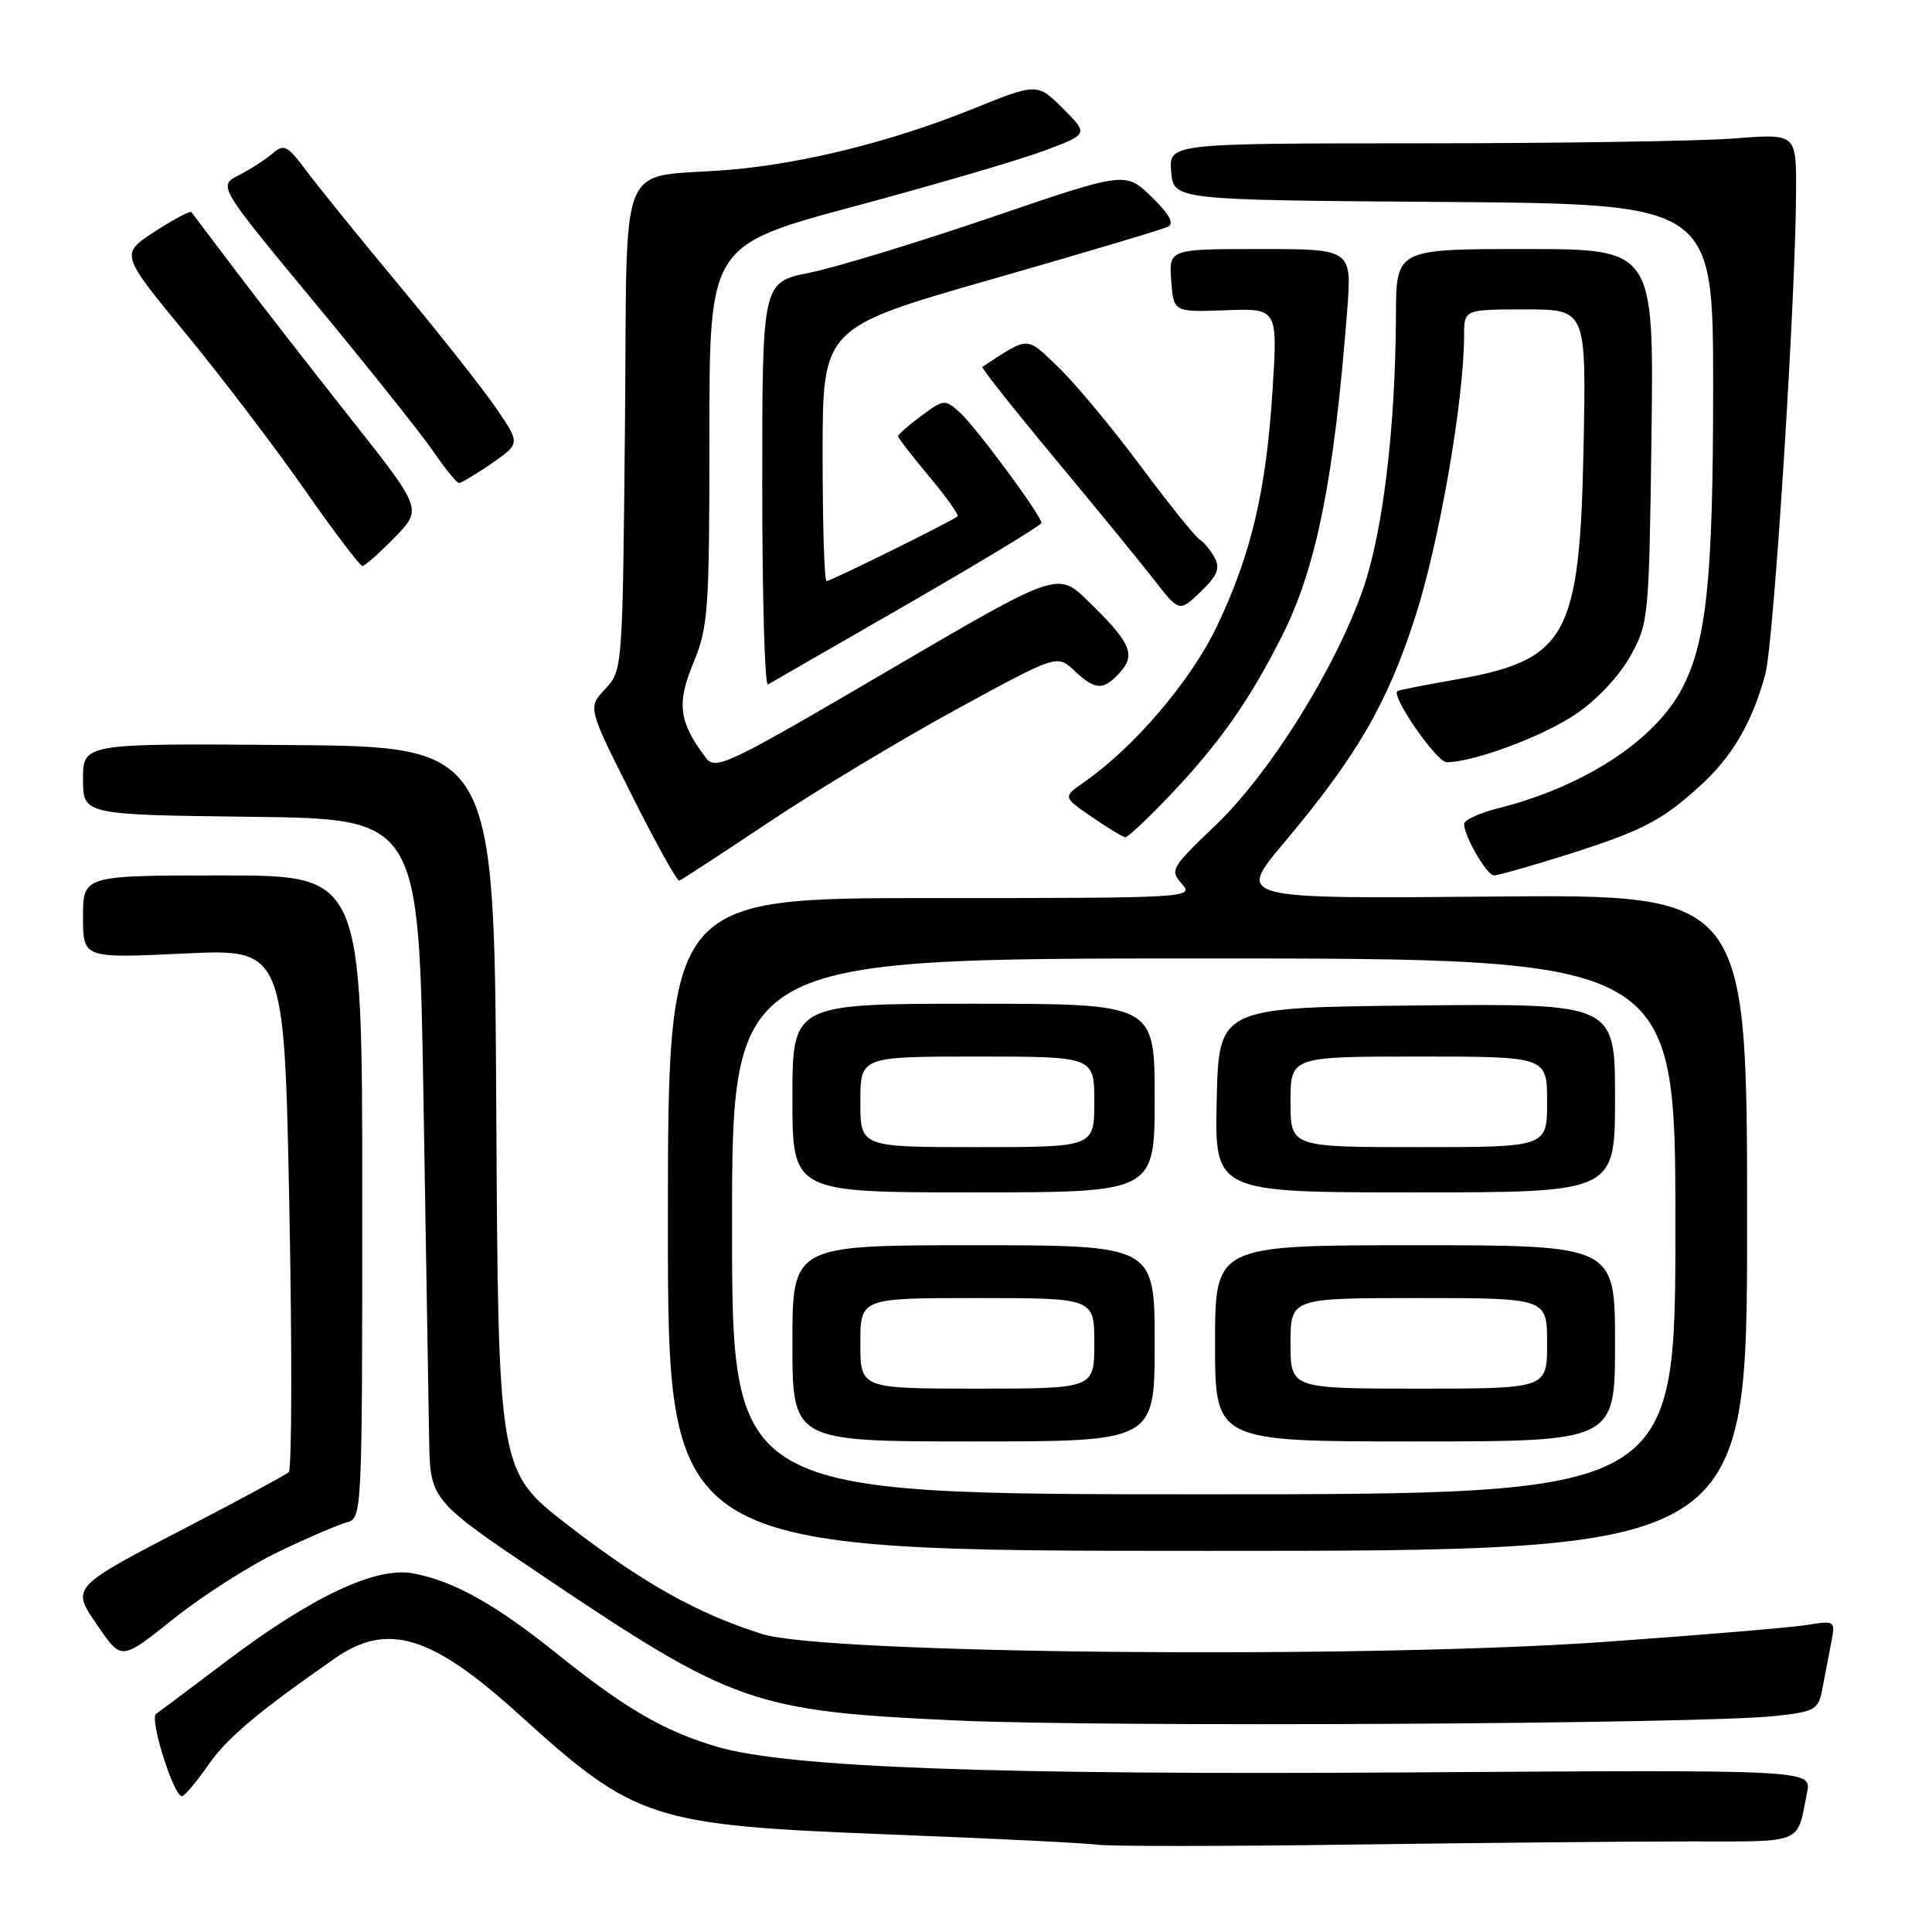 <?xml version="1.0" encoding="UTF-8" standalone="no"?>
<!DOCTYPE svg PUBLIC "-//W3C//DTD SVG 1.1//EN" "http://www.w3.org/Graphics/SVG/1.1/DTD/svg11.dtd" >
<svg xmlns="http://www.w3.org/2000/svg" xmlns:xlink="http://www.w3.org/1999/xlink" version="1.1" viewBox="0 0 256 256">
 <g >
 <path fill="currentColor"
d=" M 223.68 244.00 C 239.23 244.00 238.05 244.48 239.45 237.50 C 240.05 234.50 240.05 234.50 187.27 234.85 C 131.65 235.22 104.37 234.21 95.00 231.45 C 88.00 229.39 82.87 226.41 73.78 219.11 C 65.59 212.54 60.12 209.49 54.73 208.48 C 49.83 207.56 41.38 211.53 30.02 220.10 C 25.35 223.62 21.15 226.78 20.68 227.11 C 19.78 227.76 23.00 238.00 24.10 238.00 C 24.44 238.00 25.98 236.20 27.51 233.99 C 30.06 230.30 33.97 227.00 44.36 219.75 C 51.33 214.89 57.16 216.65 68.70 227.11 C 84.26 241.21 86.21 241.84 117.96 243.08 C 131.46 243.60 143.85 244.21 145.50 244.44 C 147.15 244.66 162.22 244.65 179.00 244.42 C 195.78 244.19 215.88 244.00 223.68 244.00 Z  M 235.20 227.38 C 240.49 226.81 240.93 226.56 241.45 223.88 C 241.75 222.30 242.28 219.58 242.61 217.85 C 243.22 214.71 243.22 214.71 239.33 215.33 C 237.18 215.67 225.10 216.68 212.46 217.57 C 180.38 219.83 109.31 219.16 101.00 216.52 C 92.32 213.77 85.18 209.76 75.24 202.08 C 66.02 194.95 66.02 194.95 65.76 146.94 C 65.50 98.93 65.50 98.93 38.25 98.72 C 11.00 98.50 11.00 98.50 11.00 103.23 C 11.00 107.96 11.00 107.96 33.25 108.23 C 55.50 108.50 55.50 108.50 56.11 145.50 C 56.45 165.85 56.79 186.16 56.86 190.64 C 57.00 198.78 57.00 198.78 72.04 208.90 C 97.20 225.81 99.86 226.74 126.69 227.97 C 146.41 228.88 225.39 228.45 235.20 227.38 Z  M 36.94 205.60 C 40.77 203.76 44.83 202.02 45.95 201.72 C 47.98 201.19 48.00 200.68 48.00 158.59 C 48.00 116.00 48.00 116.00 29.50 116.00 C 11.00 116.00 11.00 116.00 11.00 121.49 C 11.00 126.98 11.00 126.98 24.34 126.35 C 37.67 125.71 37.67 125.71 38.34 160.05 C 38.71 178.94 38.67 194.70 38.26 195.07 C 37.84 195.44 32.10 198.55 25.50 201.98 C 9.08 210.51 9.35 210.20 13.09 215.63 C 16.10 220.01 16.10 220.01 23.04 214.47 C 26.86 211.42 33.11 207.43 36.94 205.60 Z  M 231.50 162.00 C 231.50 118.50 231.50 118.50 197.70 118.80 C 163.90 119.10 163.90 119.10 170.03 111.80 C 179.78 100.20 183.75 93.38 187.49 81.86 C 190.69 72.00 194.00 52.96 194.00 44.45 C 194.00 41.00 194.00 41.00 202.10 41.00 C 210.19 41.00 210.19 41.00 209.83 59.25 C 209.32 84.53 207.67 87.49 192.59 90.10 C 188.69 90.78 185.35 91.44 185.16 91.58 C 184.30 92.25 190.37 101.00 191.69 101.00 C 195.23 101.00 204.34 97.62 208.72 94.68 C 211.52 92.81 214.51 89.65 215.99 87.00 C 218.45 82.59 218.51 82.03 218.83 57.75 C 219.15 33.00 219.15 33.00 202.08 33.00 C 185.00 33.00 185.00 33.00 184.97 41.75 C 184.91 56.66 183.25 70.47 180.61 78.06 C 176.97 88.54 168.23 102.52 161.05 109.37 C 155.17 114.98 154.98 115.32 156.61 117.12 C 158.27 118.96 157.52 119.00 123.40 119.00 C 88.50 119.00 88.50 119.00 88.50 162.25 C 88.50 205.50 88.50 205.50 160.00 205.50 C 231.50 205.50 231.50 205.50 231.50 162.00 Z  M 102.02 108.85 C 108.33 104.65 119.48 97.95 126.79 93.96 C 140.07 86.72 140.07 86.72 142.35 88.86 C 145.16 91.50 146.21 91.53 148.42 89.08 C 150.55 86.74 149.80 85.10 144.14 79.61 C 140.13 75.72 140.13 75.72 117.51 88.97 C 96.14 101.49 94.81 102.12 93.49 100.36 C 89.95 95.65 89.64 93.22 91.87 87.85 C 93.85 83.09 94.00 80.96 94.00 57.62 C 94.00 32.50 94.00 32.50 113.25 27.33 C 123.84 24.49 135.14 21.18 138.37 19.97 C 144.24 17.77 144.24 17.77 140.84 14.37 C 137.44 10.98 137.44 10.98 128.67 14.52 C 118.16 18.75 106.41 21.68 96.65 22.50 C 81.48 23.76 83.17 19.61 82.81 56.45 C 82.50 88.72 82.49 88.85 80.19 91.30 C 77.88 93.76 77.88 93.76 83.69 105.32 C 86.88 111.68 89.73 116.80 90.02 116.69 C 90.31 116.59 95.71 113.06 102.02 108.85 Z  M 207.20 113.39 C 217.50 110.14 220.07 108.83 225.13 104.26 C 229.52 100.30 232.18 95.77 233.92 89.30 C 235.05 85.09 237.98 38.93 237.99 25.10 C 238.00 17.70 238.00 17.70 229.75 18.35 C 225.21 18.70 206.51 18.99 188.19 18.99 C 154.88 19.00 154.88 19.00 155.19 22.75 C 155.50 26.50 155.50 26.50 191.25 26.76 C 227.00 27.03 227.00 27.03 227.00 51.33 C 227.00 76.43 226.15 84.83 222.97 91.06 C 219.42 98.02 209.97 104.22 198.51 107.10 C 196.03 107.73 194.00 108.66 194.00 109.17 C 194.00 110.81 197.02 116.00 197.97 116.00 C 198.48 116.00 202.63 114.82 207.20 113.39 Z  M 155.15 105.25 C 161.61 98.44 165.60 92.76 169.88 84.25 C 174.44 75.19 176.77 63.55 178.50 41.25 C 179.14 33.00 179.14 33.00 167.01 33.00 C 154.89 33.00 154.89 33.00 155.19 37.18 C 155.50 41.36 155.50 41.36 162.40 41.11 C 169.30 40.85 169.30 40.85 168.62 51.68 C 167.77 65.04 165.83 73.31 161.29 82.90 C 157.86 90.14 150.33 98.98 143.66 103.63 C 140.82 105.61 140.82 105.61 144.66 108.24 C 146.77 109.69 148.77 110.91 149.10 110.94 C 149.43 110.97 152.15 108.41 155.15 105.25 Z  M 120.25 80.05 C 130.01 74.42 138.00 69.58 138.00 69.29 C 138.00 68.33 129.29 56.55 127.19 54.66 C 125.21 52.88 125.07 52.89 122.08 55.10 C 120.38 56.35 119.00 57.57 119.00 57.80 C 119.00 58.03 120.86 60.44 123.13 63.15 C 125.40 65.86 127.08 68.23 126.88 68.42 C 126.23 69.02 110.07 77.00 109.52 77.00 C 109.23 77.00 109.00 69.45 109.00 60.22 C 109.00 43.43 109.00 43.43 131.25 37.05 C 143.49 33.55 154.07 30.39 154.76 30.04 C 155.63 29.61 154.95 28.38 152.57 26.07 C 149.13 22.73 149.13 22.73 131.32 28.81 C 121.52 32.15 110.69 35.45 107.25 36.14 C 101.00 37.40 101.00 37.40 101.00 64.26 C 101.00 79.03 101.34 90.93 101.75 90.70 C 102.16 90.47 110.49 85.67 120.25 80.05 Z  M 160.95 73.91 C 160.42 72.92 159.51 71.82 158.93 71.46 C 158.35 71.10 154.80 66.68 151.06 61.65 C 147.31 56.62 142.44 50.77 140.23 48.65 C 135.90 44.50 136.46 44.51 130.17 48.61 C 129.99 48.73 134.28 54.15 139.70 60.66 C 145.12 67.17 151.06 74.44 152.91 76.81 C 156.26 81.12 156.26 81.12 159.09 78.41 C 161.30 76.30 161.70 75.31 160.95 73.91 Z  M 52.28 71.23 C 55.96 67.46 55.96 67.46 46.48 55.48 C 41.27 48.89 34.45 40.12 31.33 36.00 C 28.21 31.88 25.52 28.33 25.36 28.11 C 25.19 27.90 23.01 29.06 20.50 30.69 C 15.94 33.66 15.94 33.66 24.52 44.08 C 29.24 49.81 36.33 59.11 40.27 64.75 C 44.21 70.39 47.70 75.00 48.02 75.00 C 48.33 75.00 50.25 73.30 52.28 71.23 Z  M 65.17 61.39 C 68.94 58.77 68.94 58.77 65.78 54.14 C 64.04 51.59 58.31 44.33 53.05 38.00 C 47.78 31.68 42.20 24.78 40.64 22.69 C 38.10 19.28 37.62 19.03 36.15 20.31 C 35.24 21.10 33.23 22.40 31.69 23.19 C 28.87 24.62 28.87 24.62 41.69 40.09 C 48.73 48.60 55.80 57.46 57.39 59.78 C 58.97 62.10 60.52 64.00 60.83 64.00 C 61.14 64.00 63.09 62.82 65.17 61.39 Z  M 97.00 162.50 C 97.00 127.00 97.00 127.00 159.50 127.00 C 222.00 127.00 222.00 127.00 222.00 162.50 C 222.00 198.00 222.00 198.00 159.50 198.00 C 97.00 198.00 97.00 198.00 97.00 162.50 Z  M 153.00 178.00 C 153.00 165.00 153.00 165.00 129.00 165.00 C 105.00 165.00 105.00 165.00 105.00 178.00 C 105.00 191.00 105.00 191.00 129.00 191.00 C 153.00 191.00 153.00 191.00 153.00 178.00 Z  M 214.00 178.00 C 214.00 165.00 214.00 165.00 187.50 165.00 C 161.00 165.00 161.00 165.00 161.00 178.00 C 161.00 191.00 161.00 191.00 187.50 191.00 C 214.00 191.00 214.00 191.00 214.00 178.00 Z  M 153.00 145.50 C 153.00 133.00 153.00 133.00 129.00 133.00 C 105.00 133.00 105.00 133.00 105.00 145.50 C 105.00 158.00 105.00 158.00 129.00 158.00 C 153.00 158.00 153.00 158.00 153.00 145.50 Z  M 214.00 145.48 C 214.00 132.97 214.00 132.97 187.75 133.23 C 161.50 133.50 161.50 133.50 161.22 145.75 C 160.94 158.00 160.94 158.00 187.47 158.00 C 214.00 158.00 214.00 158.00 214.00 145.48 Z  M 114.00 178.00 C 114.00 172.00 114.00 172.00 129.50 172.00 C 145.00 172.00 145.00 172.00 145.00 178.00 C 145.00 184.00 145.00 184.00 129.50 184.00 C 114.00 184.00 114.00 184.00 114.00 178.00 Z  M 171.00 178.00 C 171.00 172.00 171.00 172.00 188.00 172.00 C 205.00 172.00 205.00 172.00 205.00 178.00 C 205.00 184.00 205.00 184.00 188.00 184.00 C 171.00 184.00 171.00 184.00 171.00 178.00 Z  M 114.00 146.00 C 114.00 140.00 114.00 140.00 129.50 140.00 C 145.00 140.00 145.00 140.00 145.00 146.00 C 145.00 152.00 145.00 152.00 129.50 152.00 C 114.00 152.00 114.00 152.00 114.00 146.00 Z  M 171.00 146.00 C 171.00 140.00 171.00 140.00 188.00 140.00 C 205.00 140.00 205.00 140.00 205.00 146.00 C 205.00 152.00 205.00 152.00 188.00 152.00 C 171.00 152.00 171.00 152.00 171.00 146.00 Z "/>
</g>
</svg>